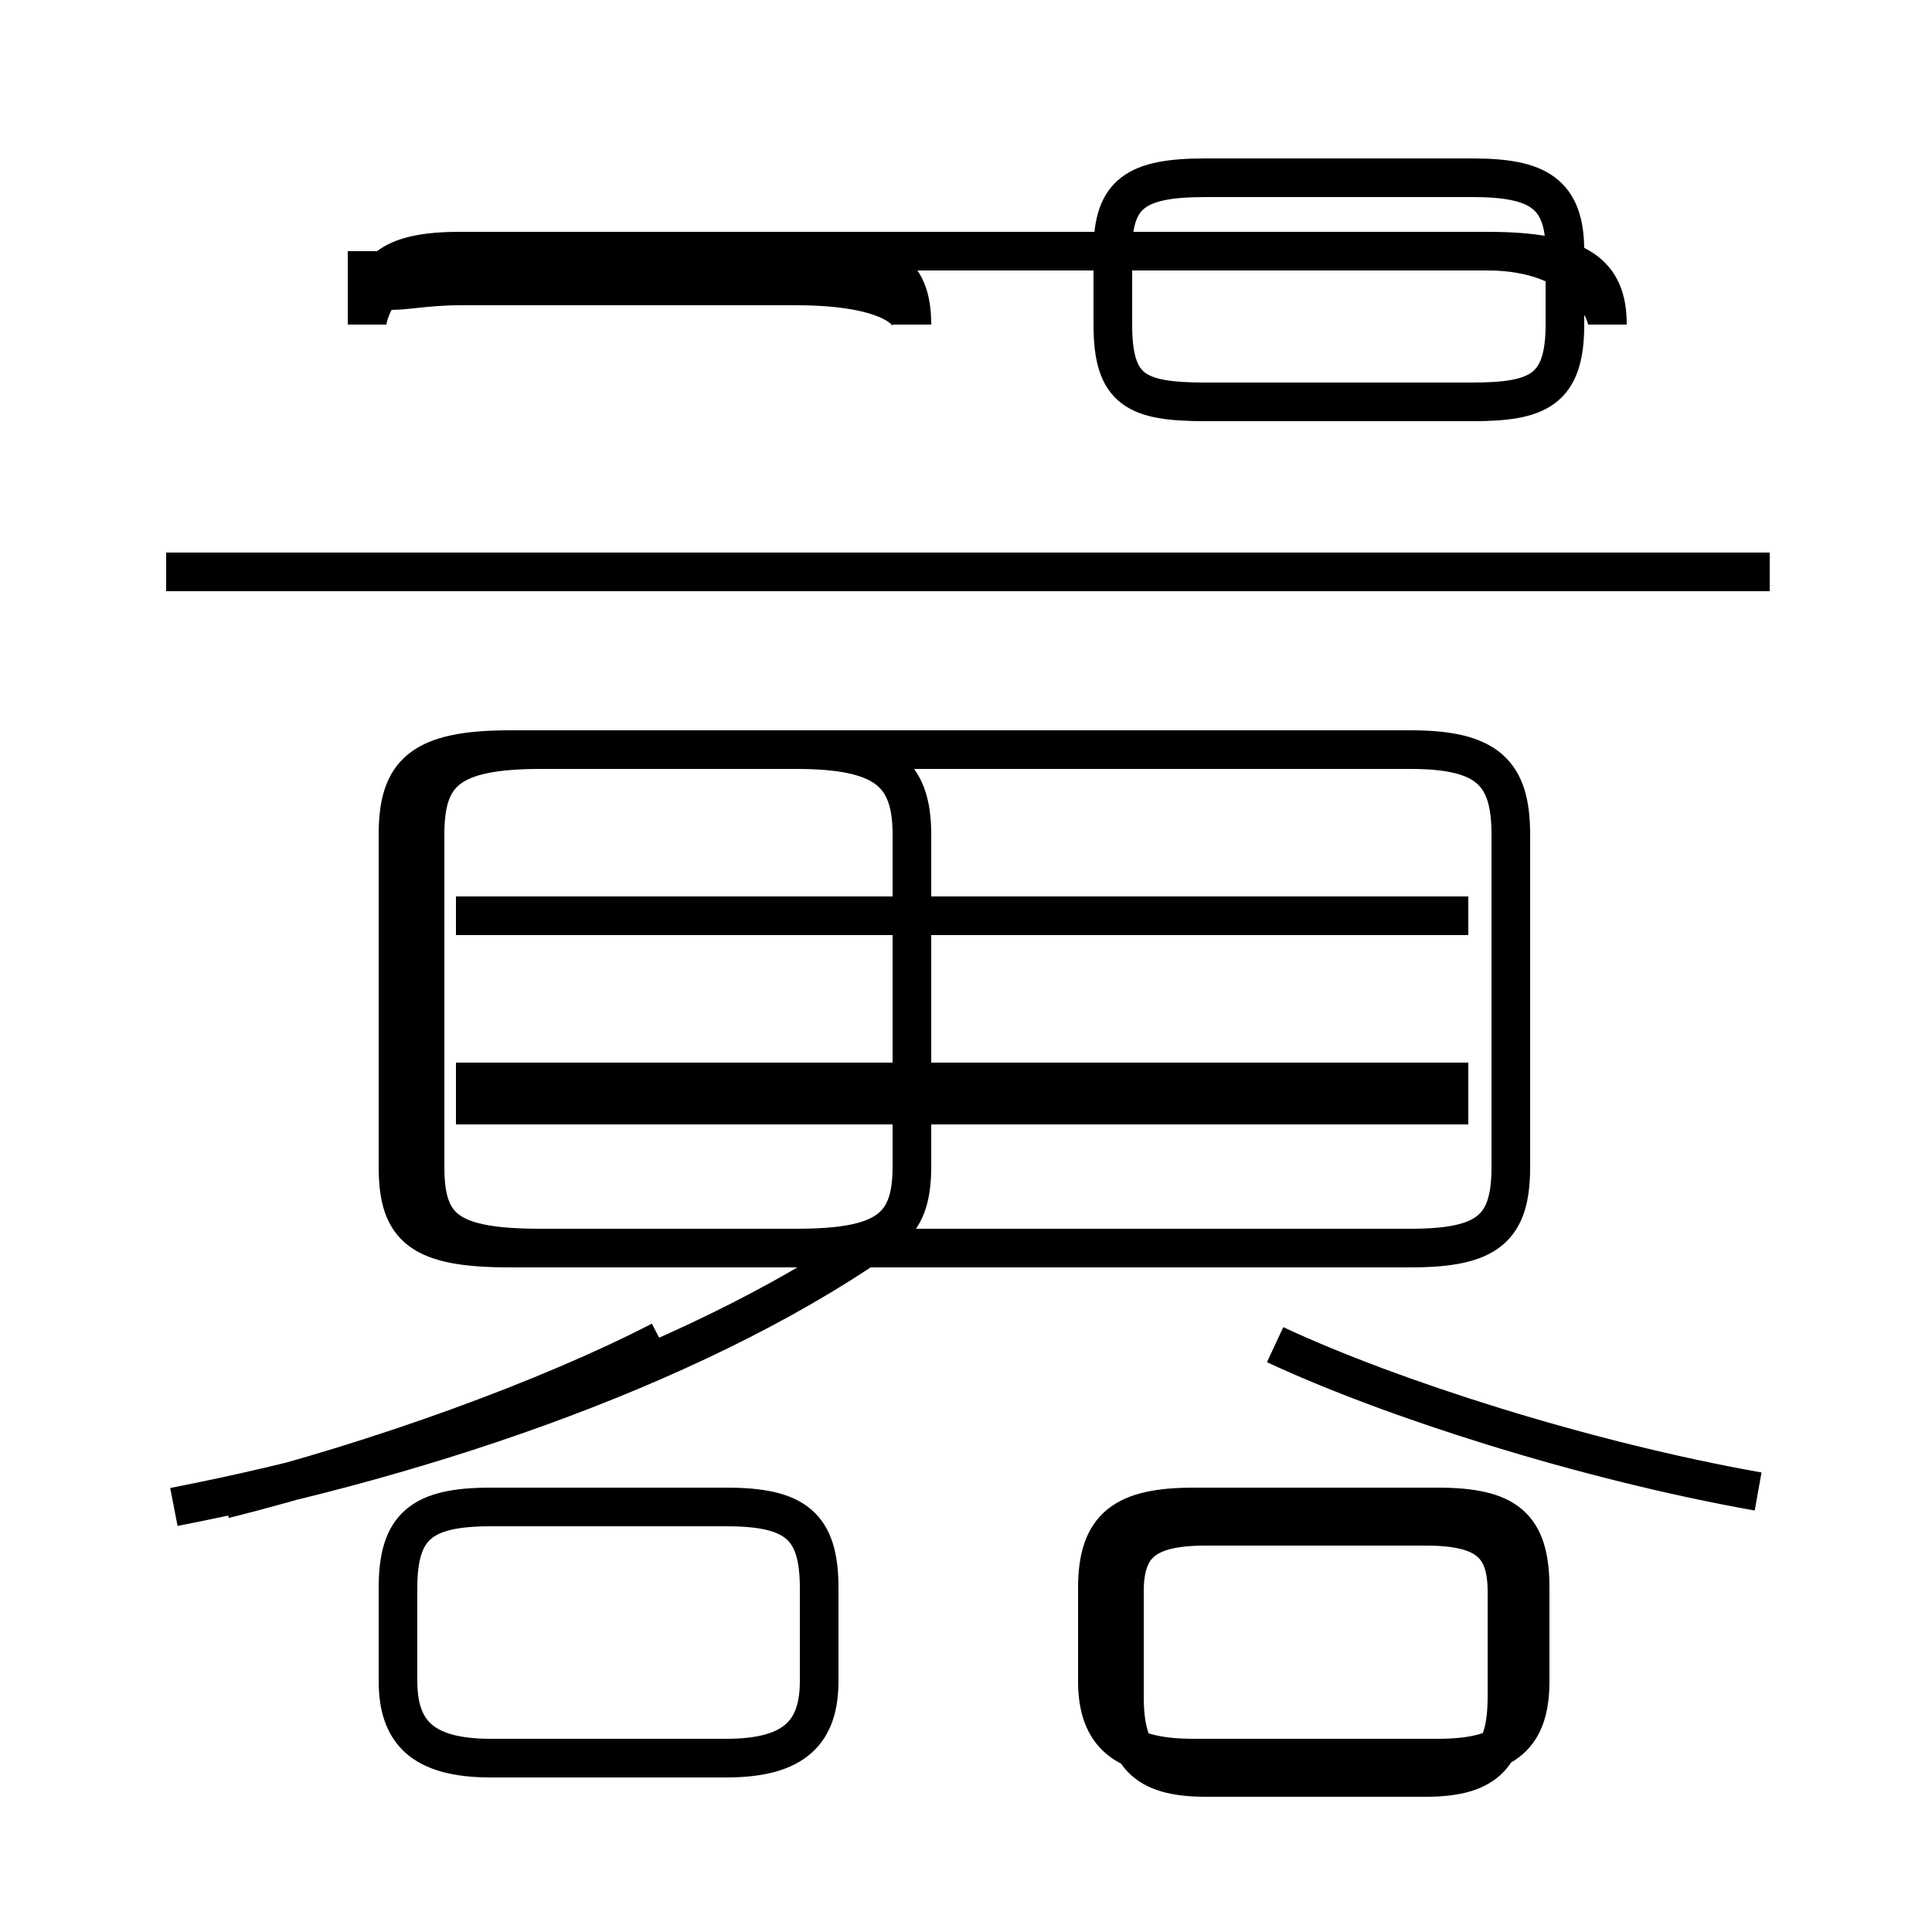 <?xml version='1.0' encoding='utf8'?>
<svg viewBox="0.0 -6.0 50.0 50.0" version="1.1" xmlns="http://www.w3.org/2000/svg">
<rect x="0.0" y="-6.0" width="50.0" height="50.0" fill="#808080" stroke="none"/>
<rect x="-1000" y="-1000" width="2000" height="2000" stroke="white" fill="white"/>
<g style="fill:white;stroke:#000000;  stroke-width:1">
<path d="M 30.9 1.5 L 37.2 1.5 C 39.0 1.5 39.6 0.9 39.6 -0.5 L 39.6 -2.9 C 39.6 -4.5 39.0 -5.0 37.2 -5.0 L 30.9 -5.0 C 29.1 -5.0 28.4 -4.5 28.4 -2.9 L 28.4 -0.5 C 28.4 0.9 29.1 1.5 30.9 1.5 Z M 4.5 -5.0 C 11.2 -6.3 18.4 -8.8 23.1 -12.2 M 12.7 1.5 L 18.8 1.5 C 20.6 1.5 21.2 0.8 21.2 -0.5 L 21.2 -2.9 C 21.2 -4.5 20.6 -5.0 18.8 -5.0 L 12.7 -5.0 C 10.9 -5.0 10.3 -4.5 10.3 -2.9 L 10.3 -0.5 C 10.3 0.8 10.9 1.5 12.7 1.5 Z M 17.1 -9.3 C 14.2 -7.8 9.8 -6.2 5.8 -5.2 M 38.0 -16.0 L 11.8 -16.0 M 14.0 -11.7 L 36.5 -11.7 C 38.5 -11.7 39.1 -12.2 39.1 -13.8 L 39.1 -22.4 C 39.1 -24.0 38.5 -24.6 36.5 -24.6 L 14.0 -24.6 C 11.6 -24.6 11.0 -24.0 11.0 -22.4 L 11.0 -13.8 C 11.0 -12.2 11.6 -11.7 14.0 -11.7 Z M 38.0 -20.3 L 11.8 -20.3 M 45.5 -5.4 C 41.0 -6.2 36.0 -7.8 33.0 -9.2 M 20.6 -24.6 L 13.2 -24.6 C 10.9 -24.6 10.3 -24.0 10.3 -22.4 L 10.3 -13.8 C 10.3 -12.2 10.9 -11.7 13.2 -11.7 L 20.6 -11.7 C 22.9 -11.7 23.6 -12.2 23.6 -13.8 L 23.6 -22.4 C 23.6 -24.0 22.9 -24.6 20.6 -24.6 Z M 45.8 -29.2 L 4.3 -29.2 M 20.6 -36.6 L 11.9 -36.6 C 10.1 -36.6 9.5 -36.0 9.5 -37.5 L 9.5 -35.6 C 9.5 -37.0 10.1 -37.5 11.9 -37.5 L 20.6 -37.5 C 22.9 -37.5 23.6 -37.0 23.6 -35.6 L 23.6 -35.6 C 23.6 -36.0 22.9 -36.6 20.6 -36.6 Z M 38.0 -15.4 L 11.8 -15.4 M 31.2 2.0 L 36.9 2.0 C 38.5 2.0 39.0 1.4 39.0 -0.1 L 39.0 -2.8 C 39.0 -4.0 38.5 -4.5 36.9 -4.5 L 31.2 -4.5 C 29.6 -4.5 29.1 -4.0 29.1 -2.8 L 29.1 -0.1 C 29.1 1.4 29.6 2.0 31.2 2.0 Z M 38.5 -37.5 L 11.9 -37.5 C 10.1 -37.5 9.5 -37.0 9.5 -35.6 L 9.5 -35.6 C 9.5 -36.0 10.1 -37.5 11.9 -37.5 L 38.5 -37.5 C 40.9 -37.5 41.6 -36.9 41.6 -35.6 L 41.6 -35.6 C 41.6 -36.0 40.9 -37.5 38.5 -37.5 Z M 31.2 -33.6 L 38.1 -33.6 C 39.8 -33.6 40.5 -33.9 40.5 -35.6 L 40.5 -37.5 C 40.5 -39.0 39.8 -39.4 38.1 -39.4 L 31.2 -39.4 C 29.4 -39.4 28.8 -39.0 28.8 -37.5 L 28.8 -35.6 C 28.8 -33.9 29.4 -33.6 31.2 -33.6 Z" transform="translate(0.0, 38.0)" />
</g>
</svg>